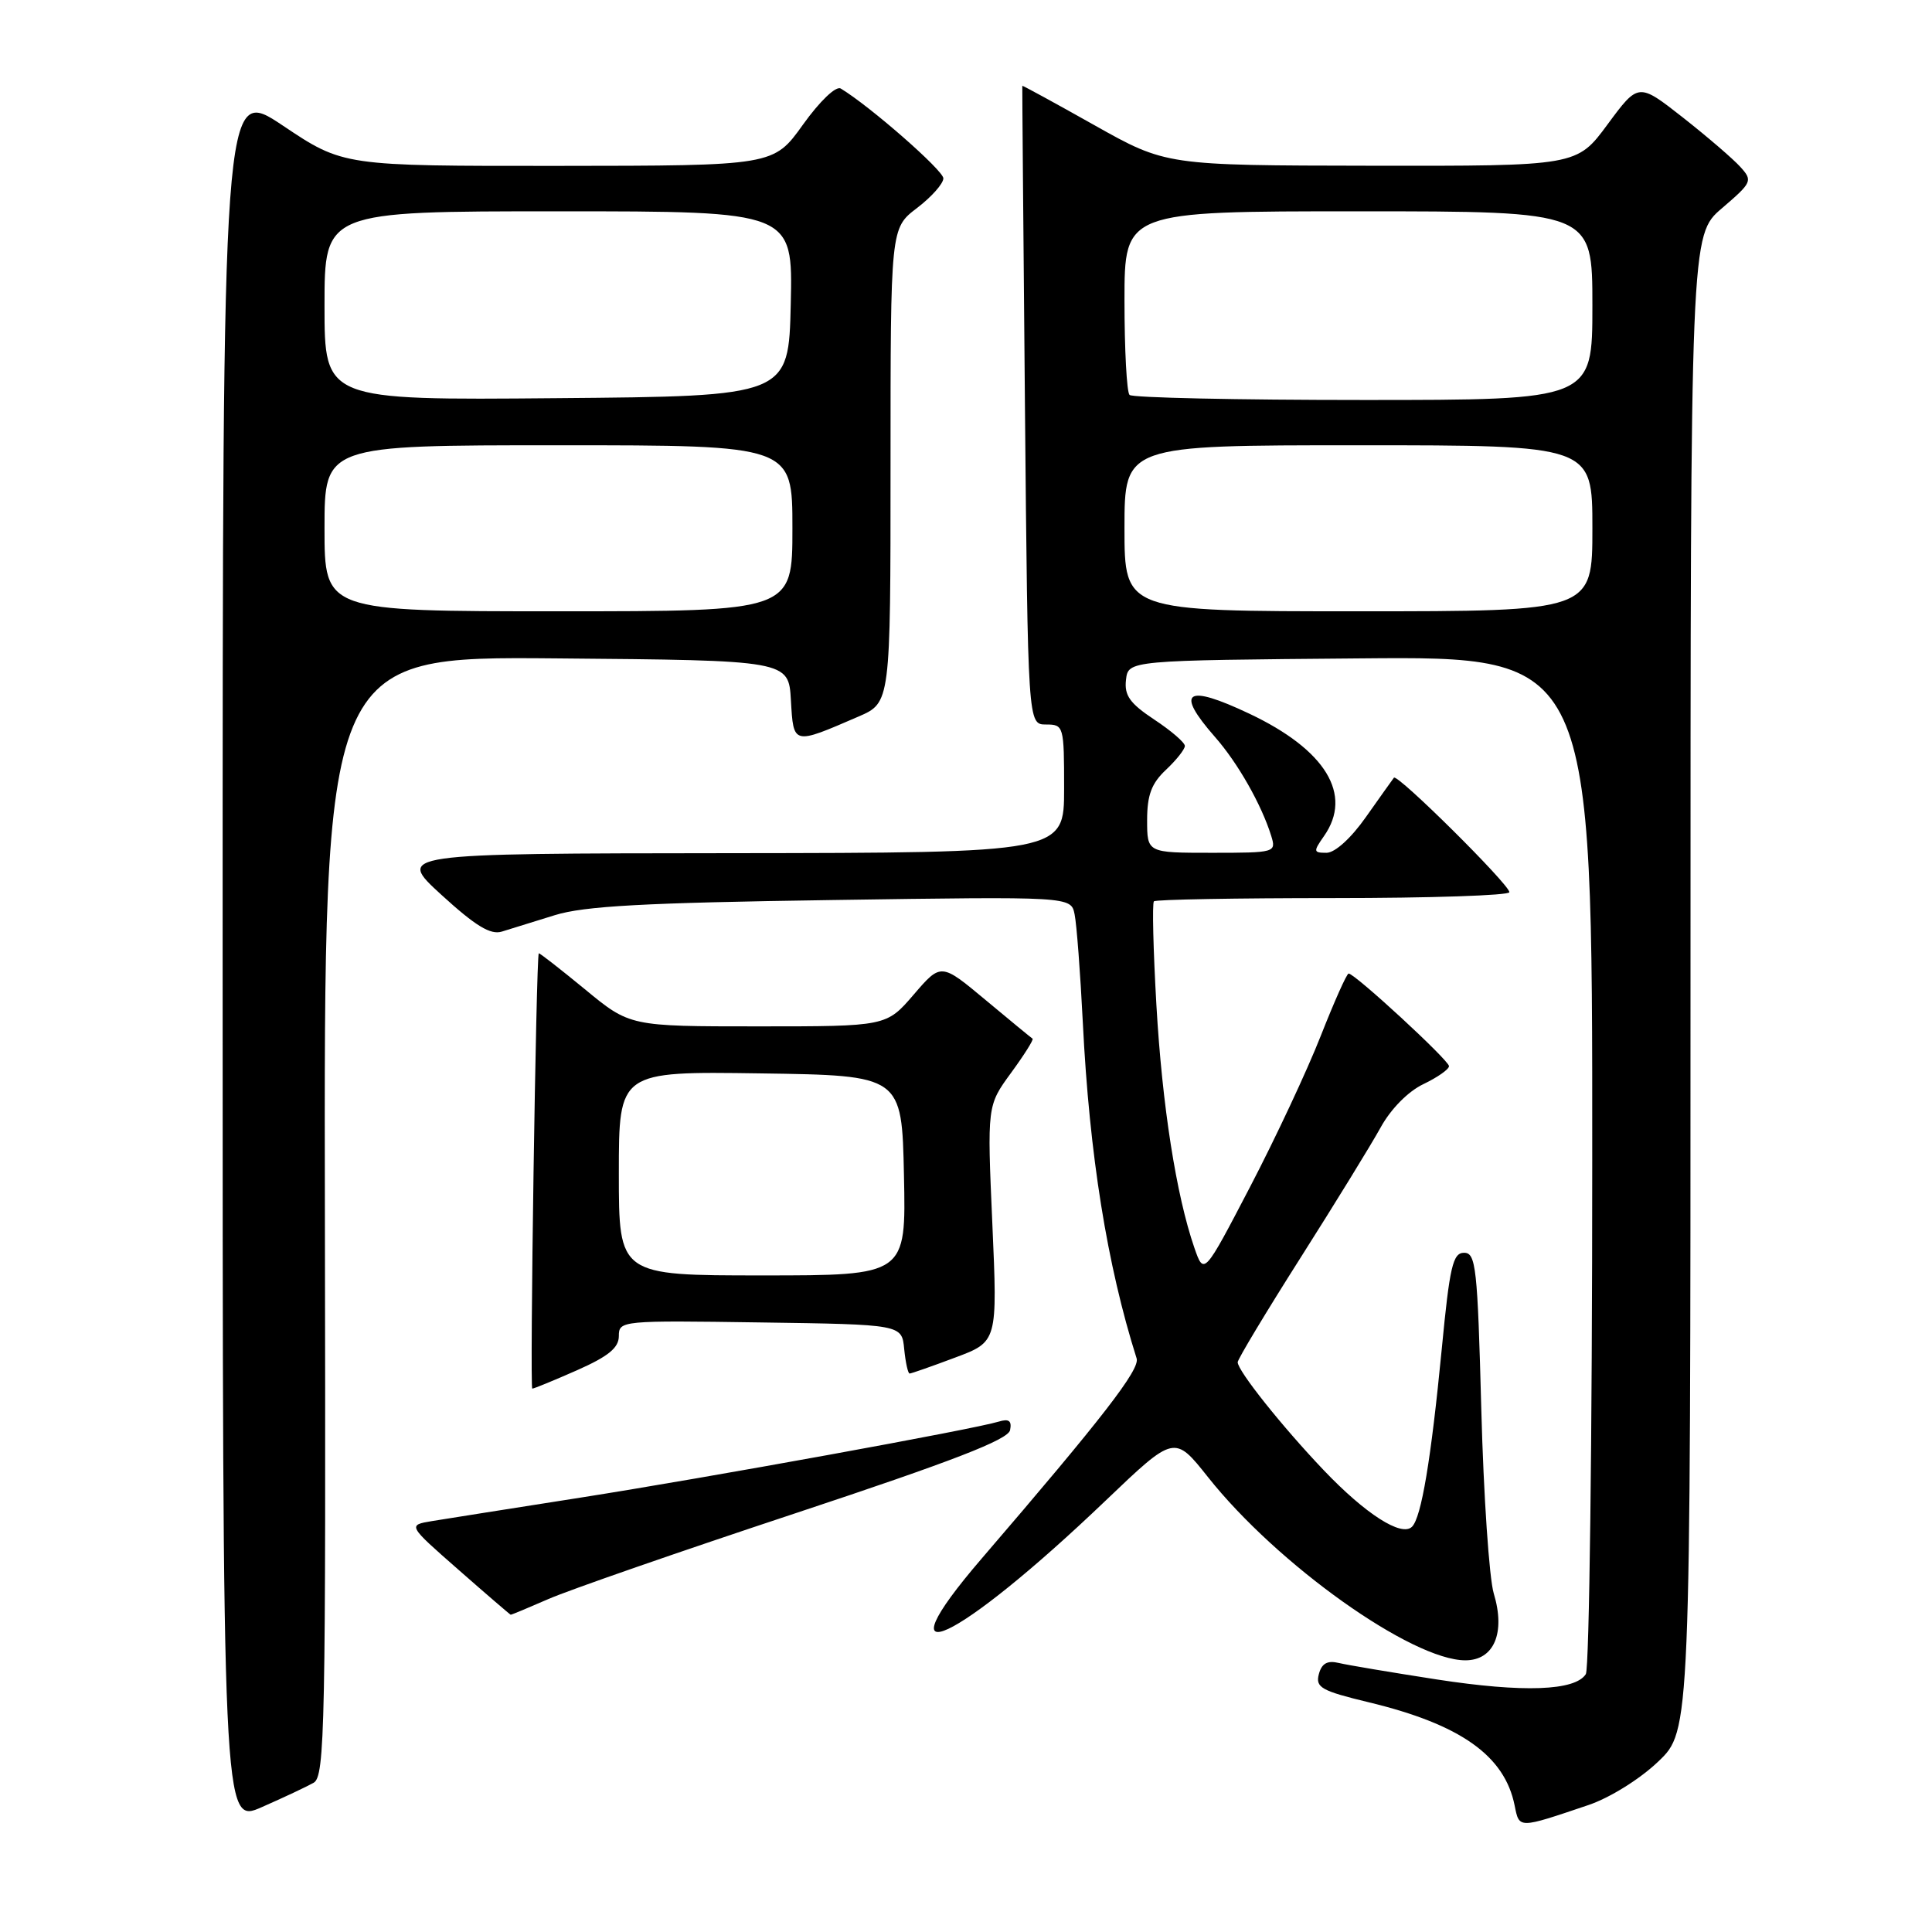 <?xml version="1.0" encoding="UTF-8" standalone="no"?>
<!DOCTYPE svg PUBLIC "-//W3C//DTD SVG 1.1//EN" "http://www.w3.org/Graphics/SVG/1.1/DTD/svg11.dtd" >
<svg xmlns="http://www.w3.org/2000/svg" xmlns:xlink="http://www.w3.org/1999/xlink" version="1.1" viewBox="0 0 256 256">
 <g >
 <path fill="currentColor"
d=" M 41.55 236.23 C 43.06 235.39 43.18 229.00 43.05 161.14 C 42.91 86.97 42.91 86.97 73.70 87.24 C 104.50 87.50 104.50 87.50 104.80 92.80 C 105.15 98.75 105.03 98.72 113.75 94.95 C 118.00 93.11 118.00 93.11 118.00 61.67 C 118.00 30.24 118.00 30.24 121.50 27.57 C 123.43 26.10 125.00 24.33 125.00 23.63 C 125.00 22.58 115.23 14.03 111.40 11.73 C 110.77 11.35 108.63 13.40 106.40 16.51 C 102.50 21.96 102.50 21.96 73.99 21.98 C 45.48 22.00 45.48 22.00 37.49 16.65 C 29.50 11.30 29.50 11.30 29.50 126.53 C 29.50 241.75 29.50 241.75 34.70 239.45 C 37.57 238.19 40.65 236.74 41.55 236.23 Z  M 210.47 239.18 C 213.31 238.22 217.29 235.74 219.72 233.42 C 224.00 229.34 224.00 229.34 224.00 130.25 C 224.00 31.16 224.00 31.16 228.17 27.59 C 232.17 24.16 232.27 23.95 230.59 22.10 C 229.63 21.04 226.21 18.10 222.98 15.56 C 217.10 10.95 217.10 10.95 213.02 16.47 C 208.94 22.00 208.94 22.00 181.72 21.96 C 154.50 21.92 154.50 21.92 145.00 16.58 C 139.78 13.64 135.48 11.30 135.46 11.37 C 135.44 11.44 135.60 30.51 135.81 53.75 C 136.20 96.00 136.20 96.00 138.60 96.00 C 140.95 96.00 141.00 96.19 141.00 104.50 C 141.00 113.00 141.00 113.00 96.75 113.05 C 52.50 113.09 52.50 113.09 58.50 118.58 C 63.00 122.69 65.00 123.91 66.50 123.44 C 67.60 123.10 70.75 122.12 73.50 121.27 C 77.41 120.05 85.40 119.62 110.21 119.26 C 141.91 118.79 141.91 118.79 142.39 121.15 C 142.66 122.44 143.15 128.90 143.48 135.50 C 144.35 153.00 146.69 167.62 150.61 180.00 C 151.07 181.46 146.09 187.89 130.10 206.49 C 116.18 222.68 126.70 217.77 146.53 198.81 C 155.62 190.13 155.62 190.13 160.06 195.72 C 169.24 207.30 187.08 220.00 194.17 220.00 C 197.97 220.00 199.51 216.36 197.93 211.14 C 197.33 209.14 196.58 198.16 196.28 186.75 C 195.78 167.95 195.57 166.00 194.00 166.00 C 192.51 166.00 192.09 167.80 191.04 178.75 C 189.62 193.41 188.34 201.06 187.10 202.30 C 185.72 203.68 180.95 200.63 175.42 194.83 C 169.90 189.04 164.00 181.64 164.00 180.50 C 164.00 180.11 167.75 173.87 172.34 166.64 C 176.93 159.41 181.70 151.65 182.95 149.38 C 184.30 146.93 186.59 144.61 188.61 143.65 C 190.47 142.76 192.00 141.69 192.00 141.27 C 192.00 140.50 179.53 129.00 178.70 129.00 C 178.45 129.00 176.80 132.71 175.01 137.25 C 173.23 141.79 169.02 150.79 165.65 157.25 C 159.53 168.99 159.53 168.99 158.26 165.34 C 155.86 158.40 153.99 146.45 153.23 133.18 C 152.81 125.86 152.66 119.67 152.90 119.43 C 153.14 119.19 163.83 119.00 176.67 119.00 C 189.50 119.00 200.00 118.65 200.00 118.22 C 200.00 117.20 185.16 102.48 184.70 103.05 C 184.51 103.30 182.84 105.64 181.00 108.25 C 179.03 111.06 176.89 113.00 175.77 113.00 C 174.02 113.00 174.00 112.84 175.44 110.78 C 179.29 105.29 175.66 99.35 165.55 94.57 C 157.12 90.58 155.66 91.57 160.99 97.65 C 164.02 101.09 167.16 106.63 168.44 110.75 C 169.12 112.96 168.99 113.00 160.57 113.00 C 152.00 113.00 152.00 113.00 152.00 108.67 C 152.00 105.35 152.58 103.80 154.50 102.00 C 155.87 100.71 157.00 99.29 157.00 98.84 C 157.00 98.39 155.18 96.82 152.95 95.35 C 149.71 93.20 148.96 92.15 149.20 90.08 C 149.50 87.50 149.50 87.50 180.25 87.24 C 211.00 86.97 211.00 86.97 210.98 153.74 C 210.98 190.46 210.59 221.10 210.13 221.83 C 208.72 224.05 201.85 224.30 190.41 222.54 C 184.41 221.61 178.55 220.63 177.39 220.35 C 175.87 219.99 175.13 220.41 174.75 221.85 C 174.29 223.60 175.10 224.05 181.36 225.56 C 193.53 228.49 199.38 232.63 200.70 239.25 C 201.32 242.33 201.15 242.33 210.47 239.18 Z  M 72.67 211.88 C 75.33 210.71 90.10 205.58 105.50 200.48 C 126.28 193.59 133.59 190.76 133.84 189.50 C 134.09 188.26 133.69 187.96 132.34 188.37 C 128.97 189.40 93.73 195.80 77.00 198.43 C 67.92 199.85 59.04 201.26 57.25 201.55 C 54.01 202.09 54.01 202.09 60.75 208.00 C 64.46 211.26 67.58 213.94 67.67 213.96 C 67.76 213.98 70.01 213.04 72.67 211.88 Z  M 76.47 181.56 C 80.62 179.72 82.00 178.59 82.00 177.03 C 82.00 174.99 82.35 174.96 100.75 175.23 C 119.50 175.50 119.50 175.50 119.81 178.75 C 119.99 180.54 120.31 182.00 120.53 182.00 C 120.75 182.00 123.46 181.05 126.55 179.89 C 132.18 177.79 132.18 177.79 131.49 162.14 C 130.80 146.50 130.80 146.50 133.97 142.16 C 135.72 139.77 137.00 137.73 136.82 137.63 C 136.65 137.52 133.84 135.22 130.60 132.51 C 124.69 127.58 124.69 127.58 121.07 131.79 C 117.45 136.00 117.45 136.00 100.45 136.00 C 83.46 136.00 83.46 136.00 77.49 131.07 C 74.20 128.37 71.46 126.23 71.39 126.32 C 71.04 126.84 70.18 184.00 70.53 184.00 C 70.76 184.00 73.43 182.90 76.47 181.56 Z  M 43.00 70.00 C 43.00 59.00 43.00 59.00 74.00 59.00 C 105.00 59.00 105.00 59.00 105.00 70.00 C 105.00 81.00 105.00 81.00 74.00 81.00 C 43.00 81.00 43.00 81.00 43.00 70.00 Z  M 43.00 40.51 C 43.00 28.00 43.00 28.00 74.03 28.00 C 105.06 28.00 105.06 28.00 104.78 40.25 C 104.50 52.50 104.50 52.50 73.75 52.76 C 43.00 53.03 43.00 53.03 43.00 40.51 Z  M 149.00 70.00 C 149.00 59.00 149.00 59.00 180.00 59.00 C 211.00 59.00 211.00 59.00 211.00 70.00 C 211.00 81.00 211.00 81.00 180.00 81.00 C 149.00 81.00 149.00 81.00 149.00 70.00 Z  M 149.67 52.33 C 149.30 51.97 149.00 46.34 149.00 39.83 C 149.00 28.00 149.00 28.00 180.00 28.00 C 211.00 28.00 211.00 28.00 211.00 40.50 C 211.00 53.00 211.00 53.00 180.67 53.00 C 163.98 53.00 150.03 52.70 149.67 52.33 Z  M 82.00 155.48 C 82.00 141.96 82.00 141.96 100.75 142.23 C 119.50 142.50 119.50 142.50 119.78 155.75 C 120.06 169.00 120.06 169.00 101.03 169.00 C 82.00 169.00 82.00 169.00 82.00 155.48 Z "/>
</g>
</svg>